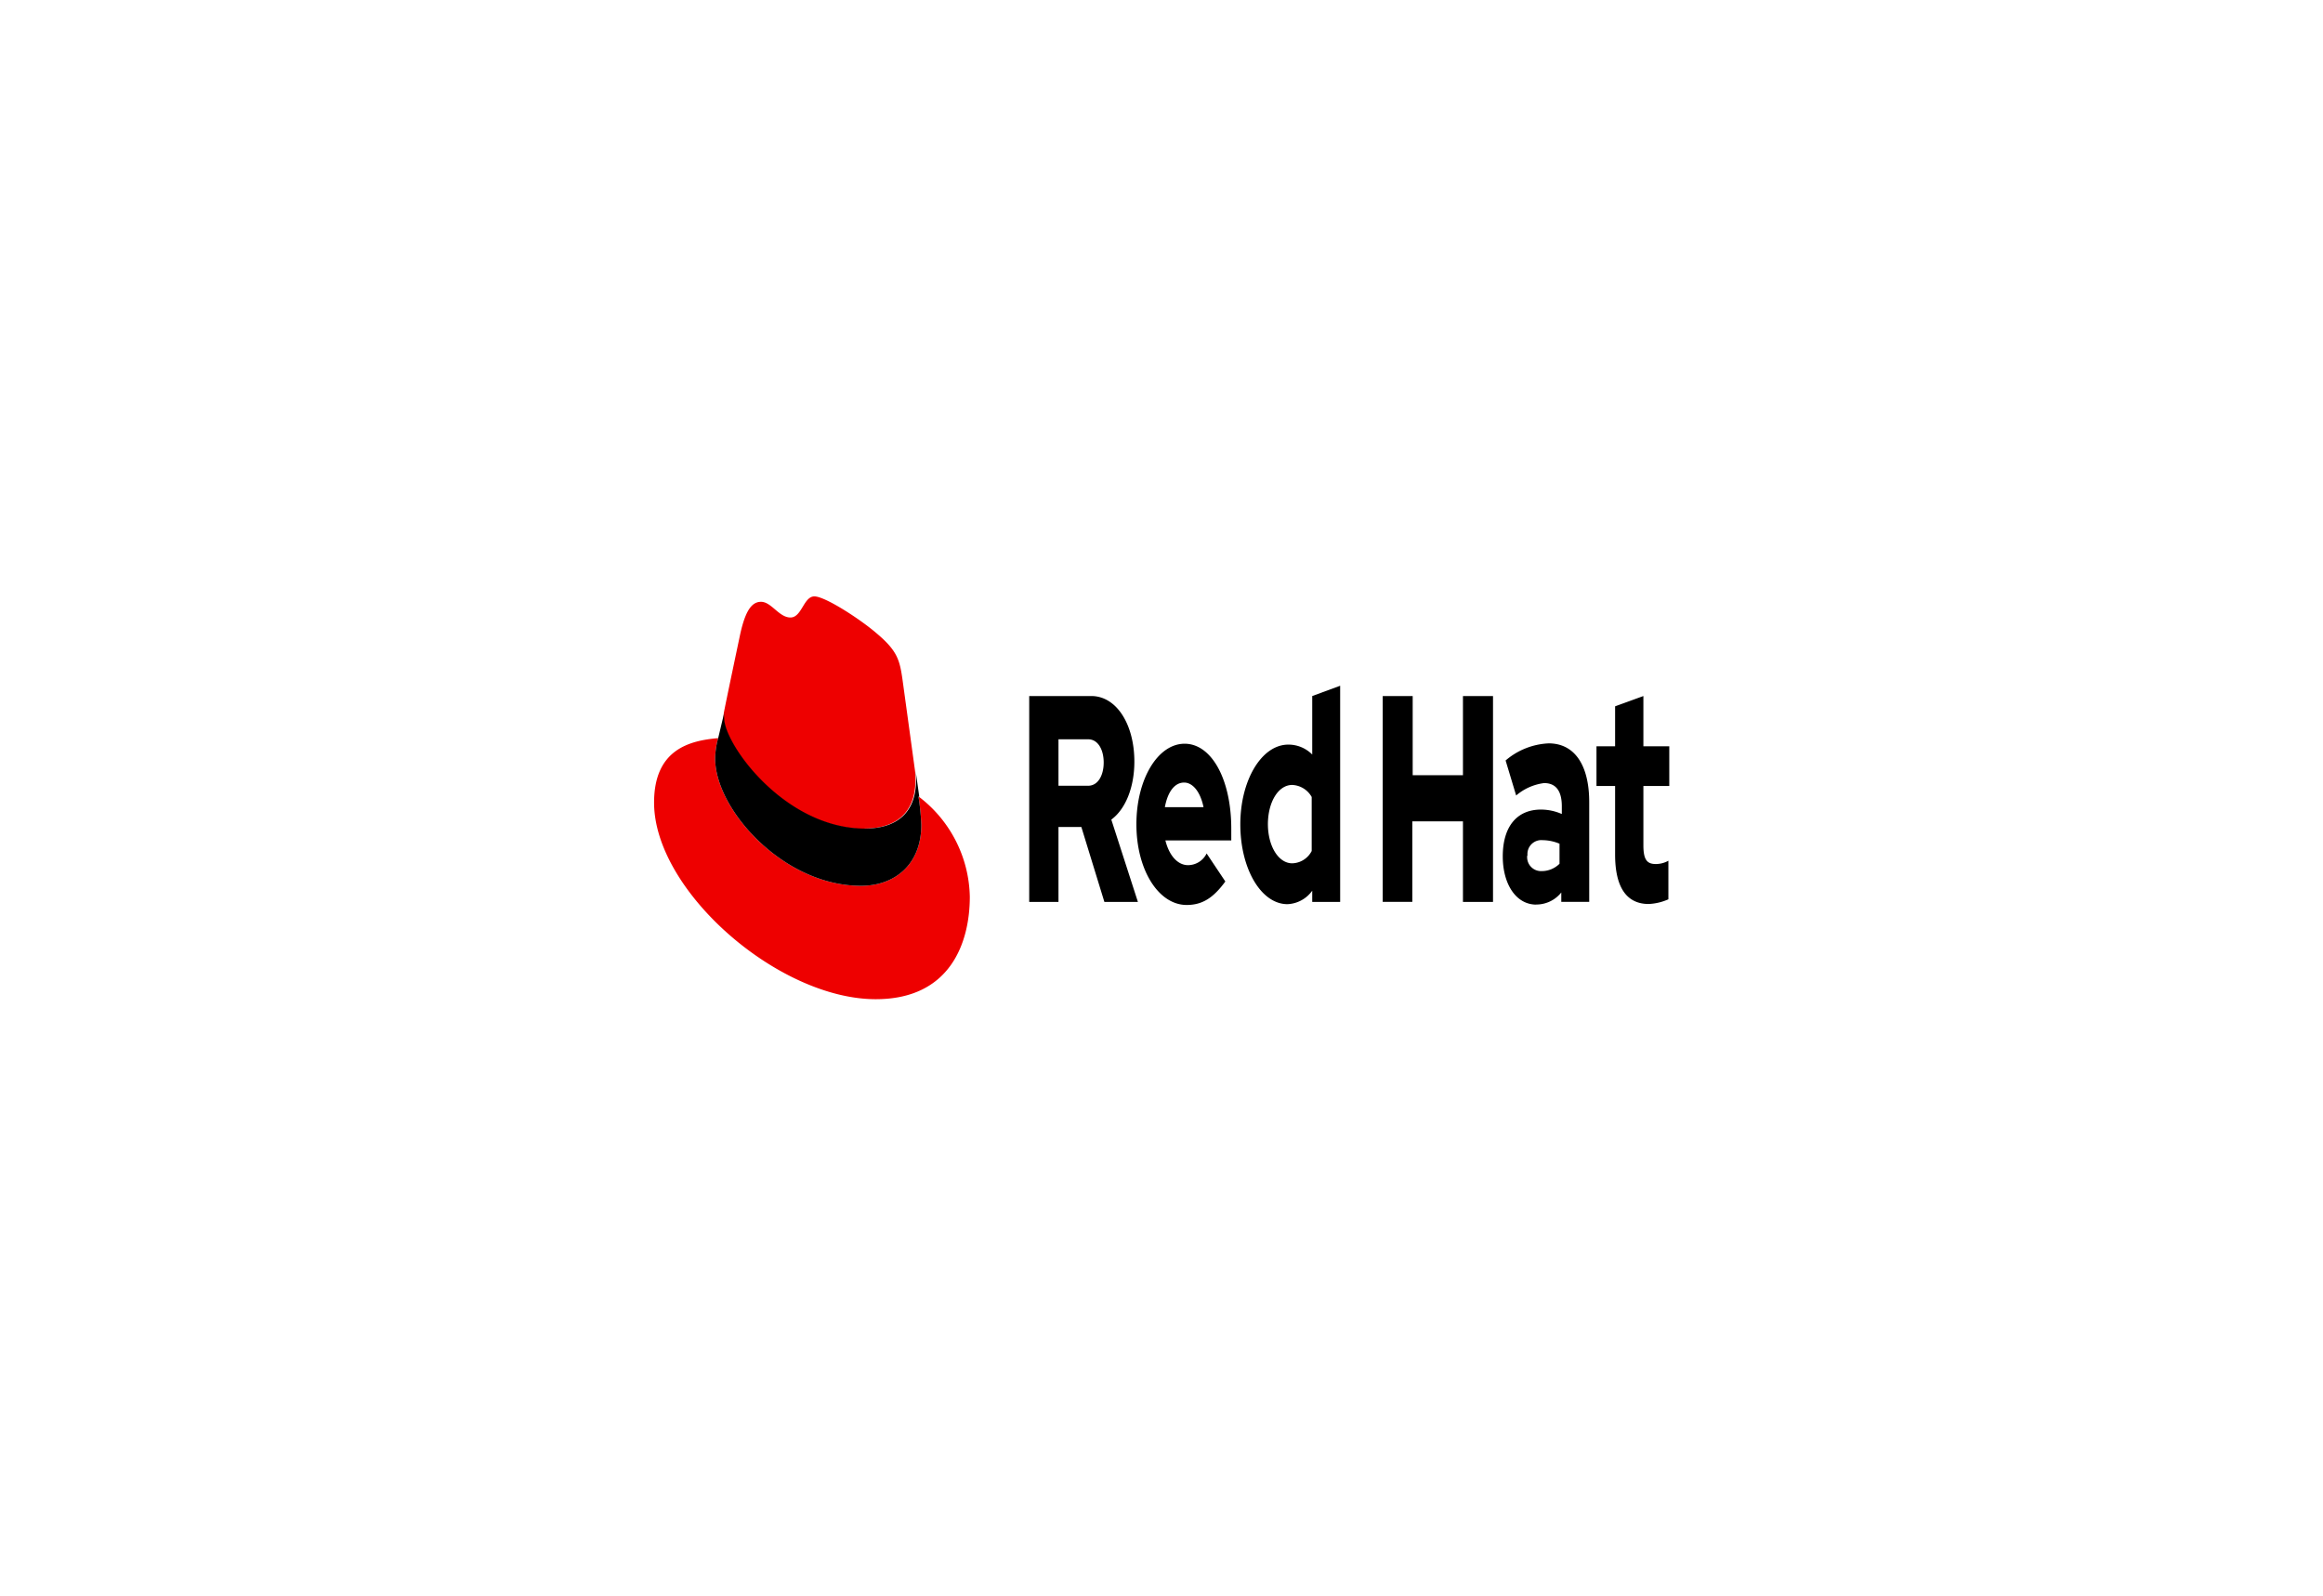 <svg id="b8d6faac-7e40-4beb-801d-b979197c6c0b" data-name="Layer 1" xmlns="http://www.w3.org/2000/svg" viewBox="0 0 262 180"><defs><style>.f9a8eb14-e000-475a-a267-8fd01e651abc{fill:#e00;}</style></defs><path class="f9a8eb14-e000-475a-a267-8fd01e651abc" d="M103.59,89.86a26.27,26.27,0,0,1,.32,3.2c0,4.42-2.94,6.87-6.82,6.87-8.76,0-16.43-8.64-16.43-14.35A8.85,8.85,0,0,1,81,83.27c-3.15.27-7.23,1.22-7.23,7.27,0,9.94,14,22.18,25,22.18,8.47,0,10.61-6.46,10.61-11.56a14.51,14.51,0,0,0-5.77-11.3m-6.1,3.61c2.35,0,5.74-.82,5.74-5.51a7.74,7.74,0,0,0-.06-1.08l-1.4-10.21c-.32-2.25-.6-3.27-2.94-5.24-1.82-1.57-5.78-4.15-7-4.15s-1.41,2.38-2.7,2.38S87,67.89,85.83,67.89s-1.86,1.29-2.42,4c0,0-1.58,7.48-1.78,8.57a3.23,3.23,0,0,0,0,.61c0,2.91,6.8,12.45,15.9,12.45"/><path d="M103.59,89.86a26.27,26.27,0,0,1,.32,3.2c0,4.42-2.94,6.87-6.82,6.87-8.76,0-16.43-8.64-16.43-14.35A8.85,8.85,0,0,1,81,83.27l.68-2.86a3.23,3.23,0,0,0,0,.61c0,2.91,6.8,12.45,15.9,12.45,2.35,0,5.74-.82,5.74-5.51a7.74,7.74,0,0,0-.06-1.08l.42,3Z"/><path d="M116,101.75h3.38V93.29h2.58l2.6,8.46h3.78l-3-9.29c1.63-1.2,2.6-3.69,2.6-6.54,0-4.18-2-7.4-4.86-7.4h-7v23.23Zm6.73-18.35c1.12,0,1.75,1.19,1.75,2.62s-.63,2.62-1.75,2.62h-3.35V83.4ZM128.17,93c0,5.11,2.48,9.09,5.67,9.09,1.76,0,3-.79,4.36-2.65l-2.11-3.16A2.35,2.35,0,0,1,134,97.6c-1.18,0-2.14-1.09-2.56-2.79h7.43V93.49c0-5.58-2.23-9.59-5.26-9.59s-5.44,4-5.44,9.09m5.38-4.71c1,0,1.85,1.09,2.19,2.78h-4.36c.32-1.75,1.11-2.78,2.17-2.78M148,101.75h3.15V77.36L148,78.52v6.6A3.77,3.77,0,0,0,145.3,84c-3,0-5.41,4-5.41,9s2.34,9,5.32,9a3.62,3.62,0,0,0,2.79-1.52v1.29ZM143,93c0-2.53,1.18-4.45,2.74-4.45a2.65,2.65,0,0,1,2.2,1.36V96a2.54,2.54,0,0,1-2.2,1.39c-1.54,0-2.74-1.92-2.74-4.44m12.91,8.79h3.38V92.66H165v9.09h3.39V78.52H165v8.93h-5.67V78.52h-3.38v23.23Zm17.31.3a3.6,3.6,0,0,0,2.87-1.36v1.06h3.15V90.5c0-4.28-1.71-6.64-4.57-6.64a8,8,0,0,0-4.86,1.93L171,89.74a6,6,0,0,1,3.15-1.4c1.32,0,2,.87,2,2.62v.87a5.81,5.81,0,0,0-2.36-.5c-2.68,0-4.3,1.89-4.3,5.28,0,3.08,1.46,5.44,3.79,5.44m-1-5.54A1.57,1.57,0,0,1,174,94.78a5,5,0,0,1,1.89.4v2.26a2.83,2.83,0,0,1-2,.83,1.57,1.57,0,0,1-1.64-1.76m9.91-.1c0,3.75,1.34,5.57,3.79,5.57a6.1,6.1,0,0,0,2.22-.53V97.1a2.89,2.89,0,0,1-1.44.37c-1,0-1.38-.53-1.38-2.12V88.67h2.92V84.19h-2.92V78.52l-3.19,1.16v4.51h-2.1v4.48h2.1v7.74Z"/></svg>